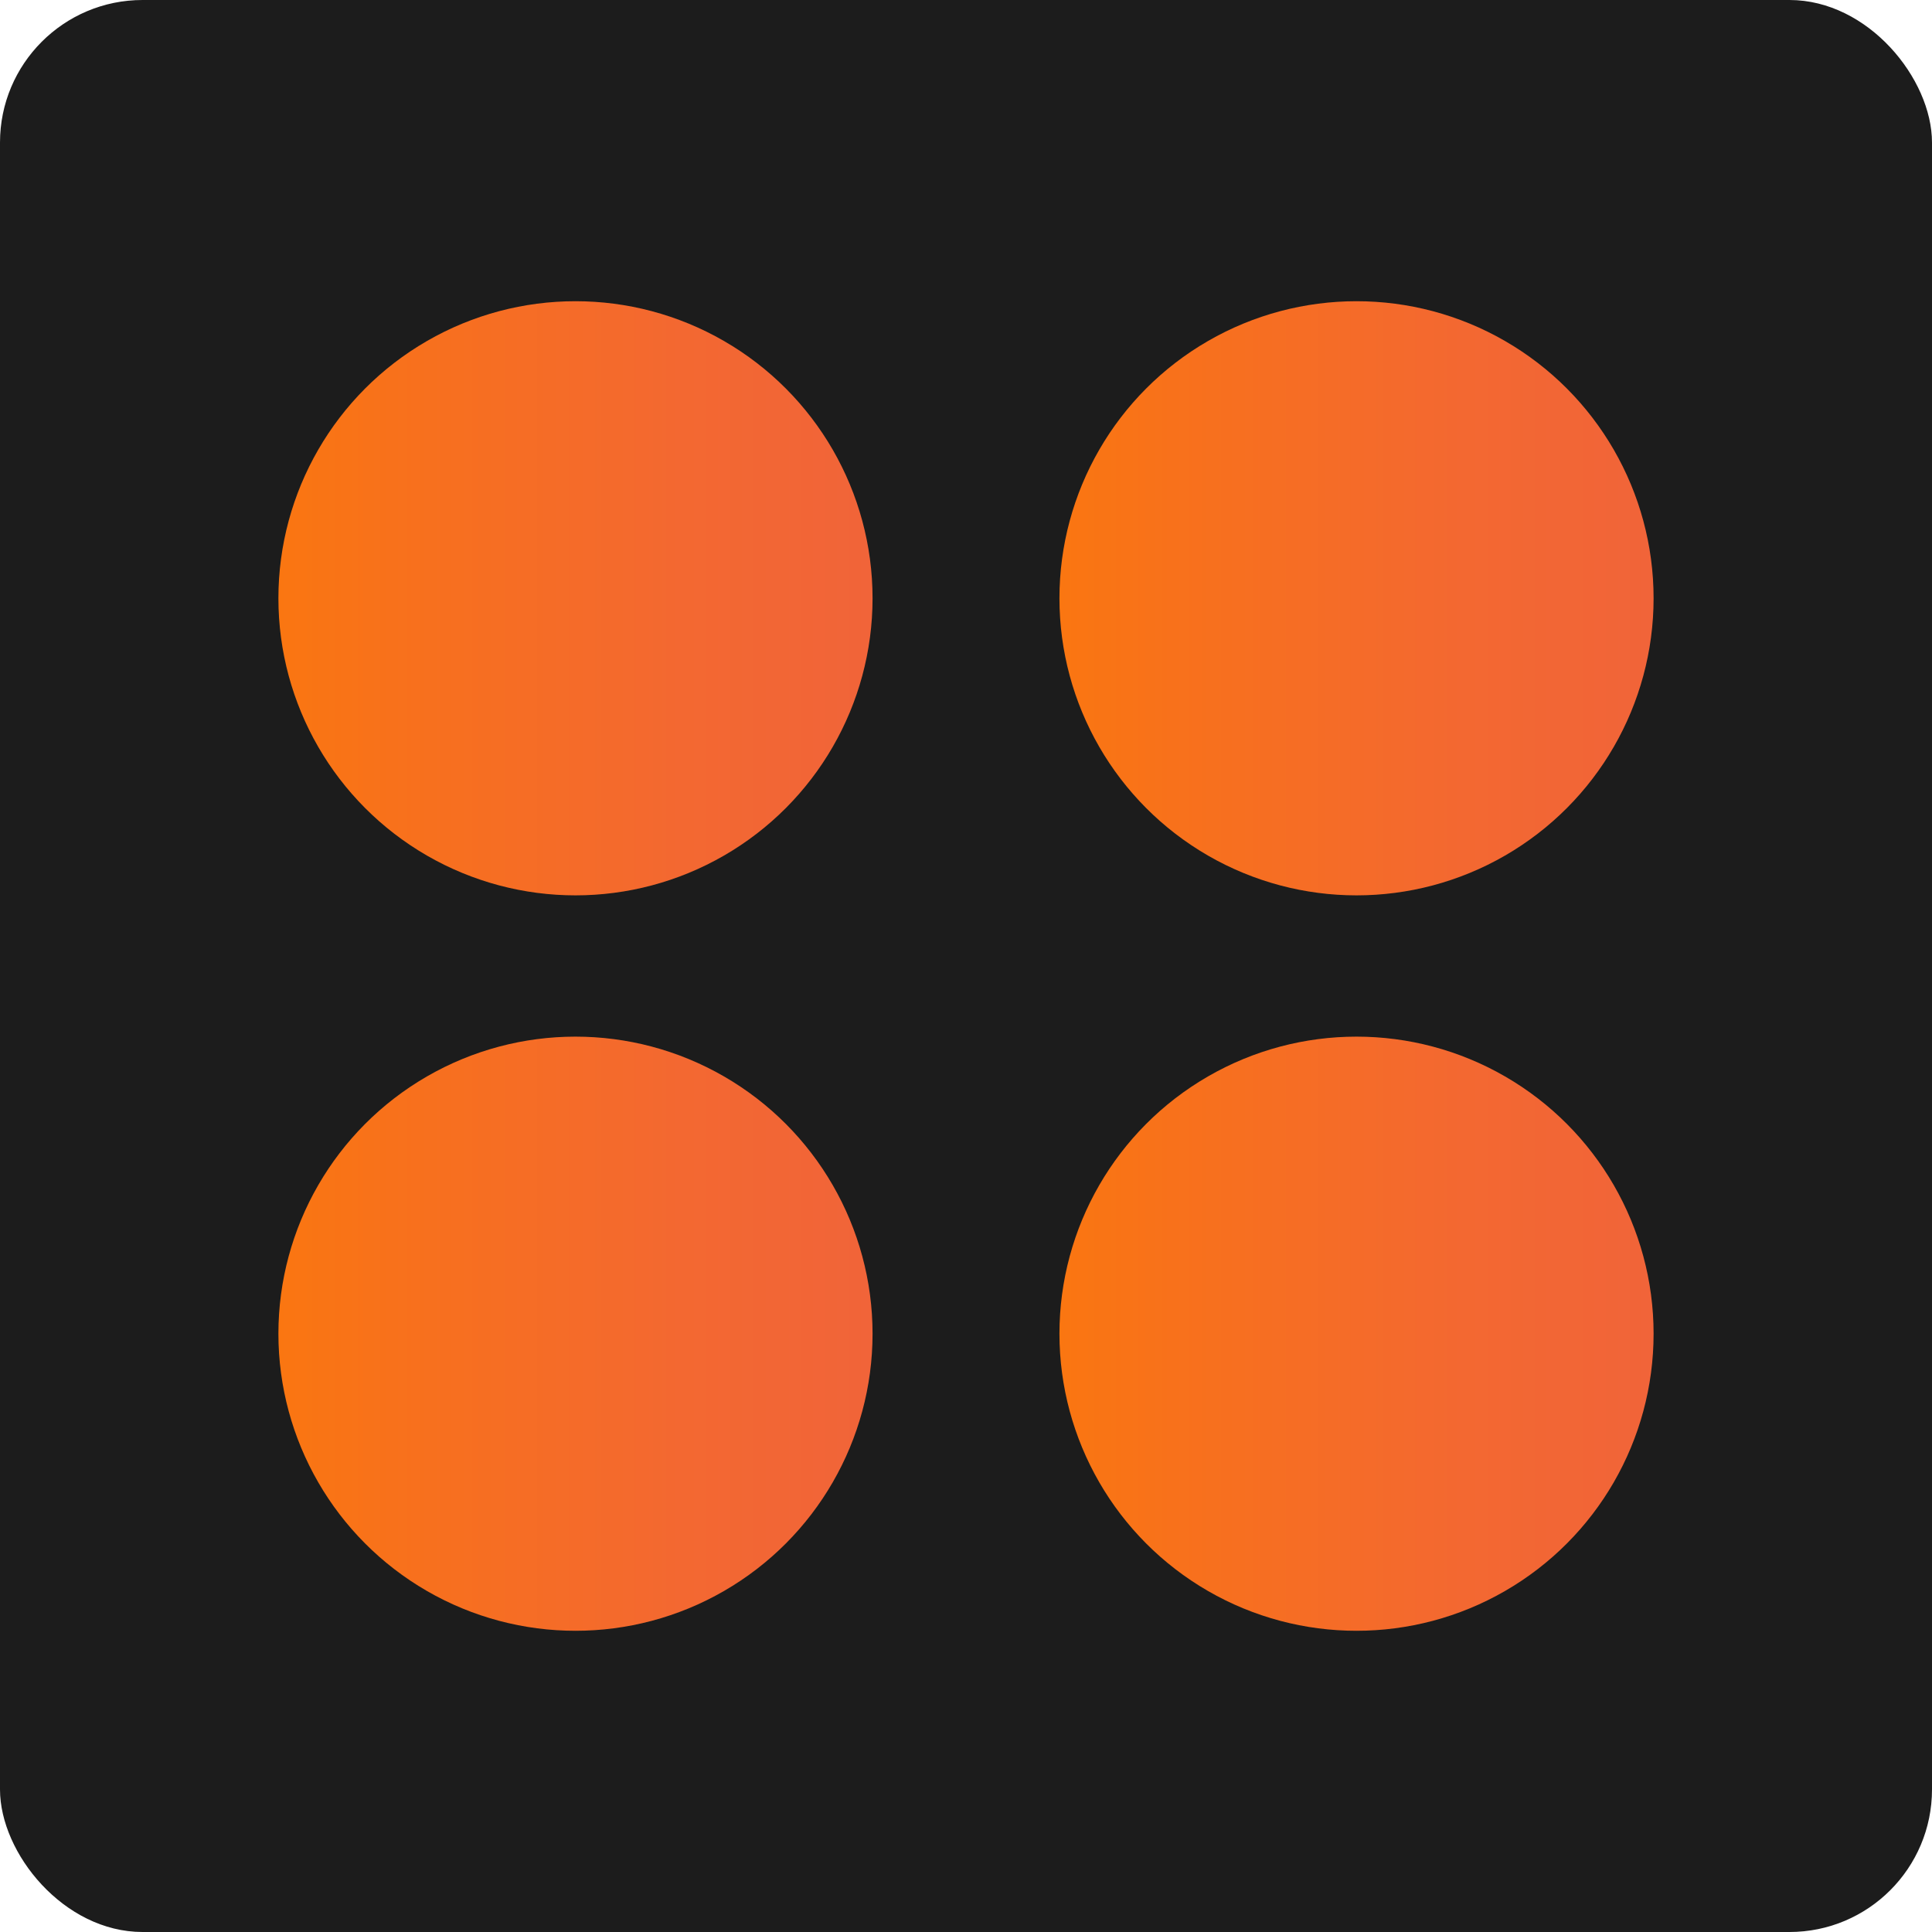 <svg xmlns="http://www.w3.org/2000/svg" xmlns:xlink="http://www.w3.org/1999/xlink" viewBox="0 0 135.53 135.53"><defs><style>.a{fill:#1c1c1c;}.b{fill:url(#a);}.c{fill:url(#b);}.d{fill:url(#c);}.e{fill:url(#d);}</style><linearGradient id="a" x1="19.53" y1="93.56" x2="61.2" y2="93.56" gradientUnits="userSpaceOnUse"><stop offset="0" stop-color="#fa7611"/><stop offset="0.19" stop-color="#f8711b"/><stop offset="0.68" stop-color="#f36831"/><stop offset="1" stop-color="#f16439"/></linearGradient><linearGradient id="b" x1="74.33" y1="93.56" x2="116" y2="93.56" xlink:href="#a"/><linearGradient id="c" x1="19.53" y1="41.97" x2="61.2" y2="41.97" xlink:href="#a"/><linearGradient id="d" x1="74.33" y1="41.97" x2="116" y2="41.97" xlink:href="#a"/></defs><title>Ресурс 707</title><rect class="a" width="135.53" height="135.53" rx="10"/><circle class="b" cx="40.37" cy="93.56" r="20.84"/><circle class="c" cx="95.16" cy="93.56" r="20.84"/><circle class="d" cx="40.37" cy="41.97" r="20.84"/><circle class="e" cx="95.16" cy="41.97" r="20.84"/></svg>